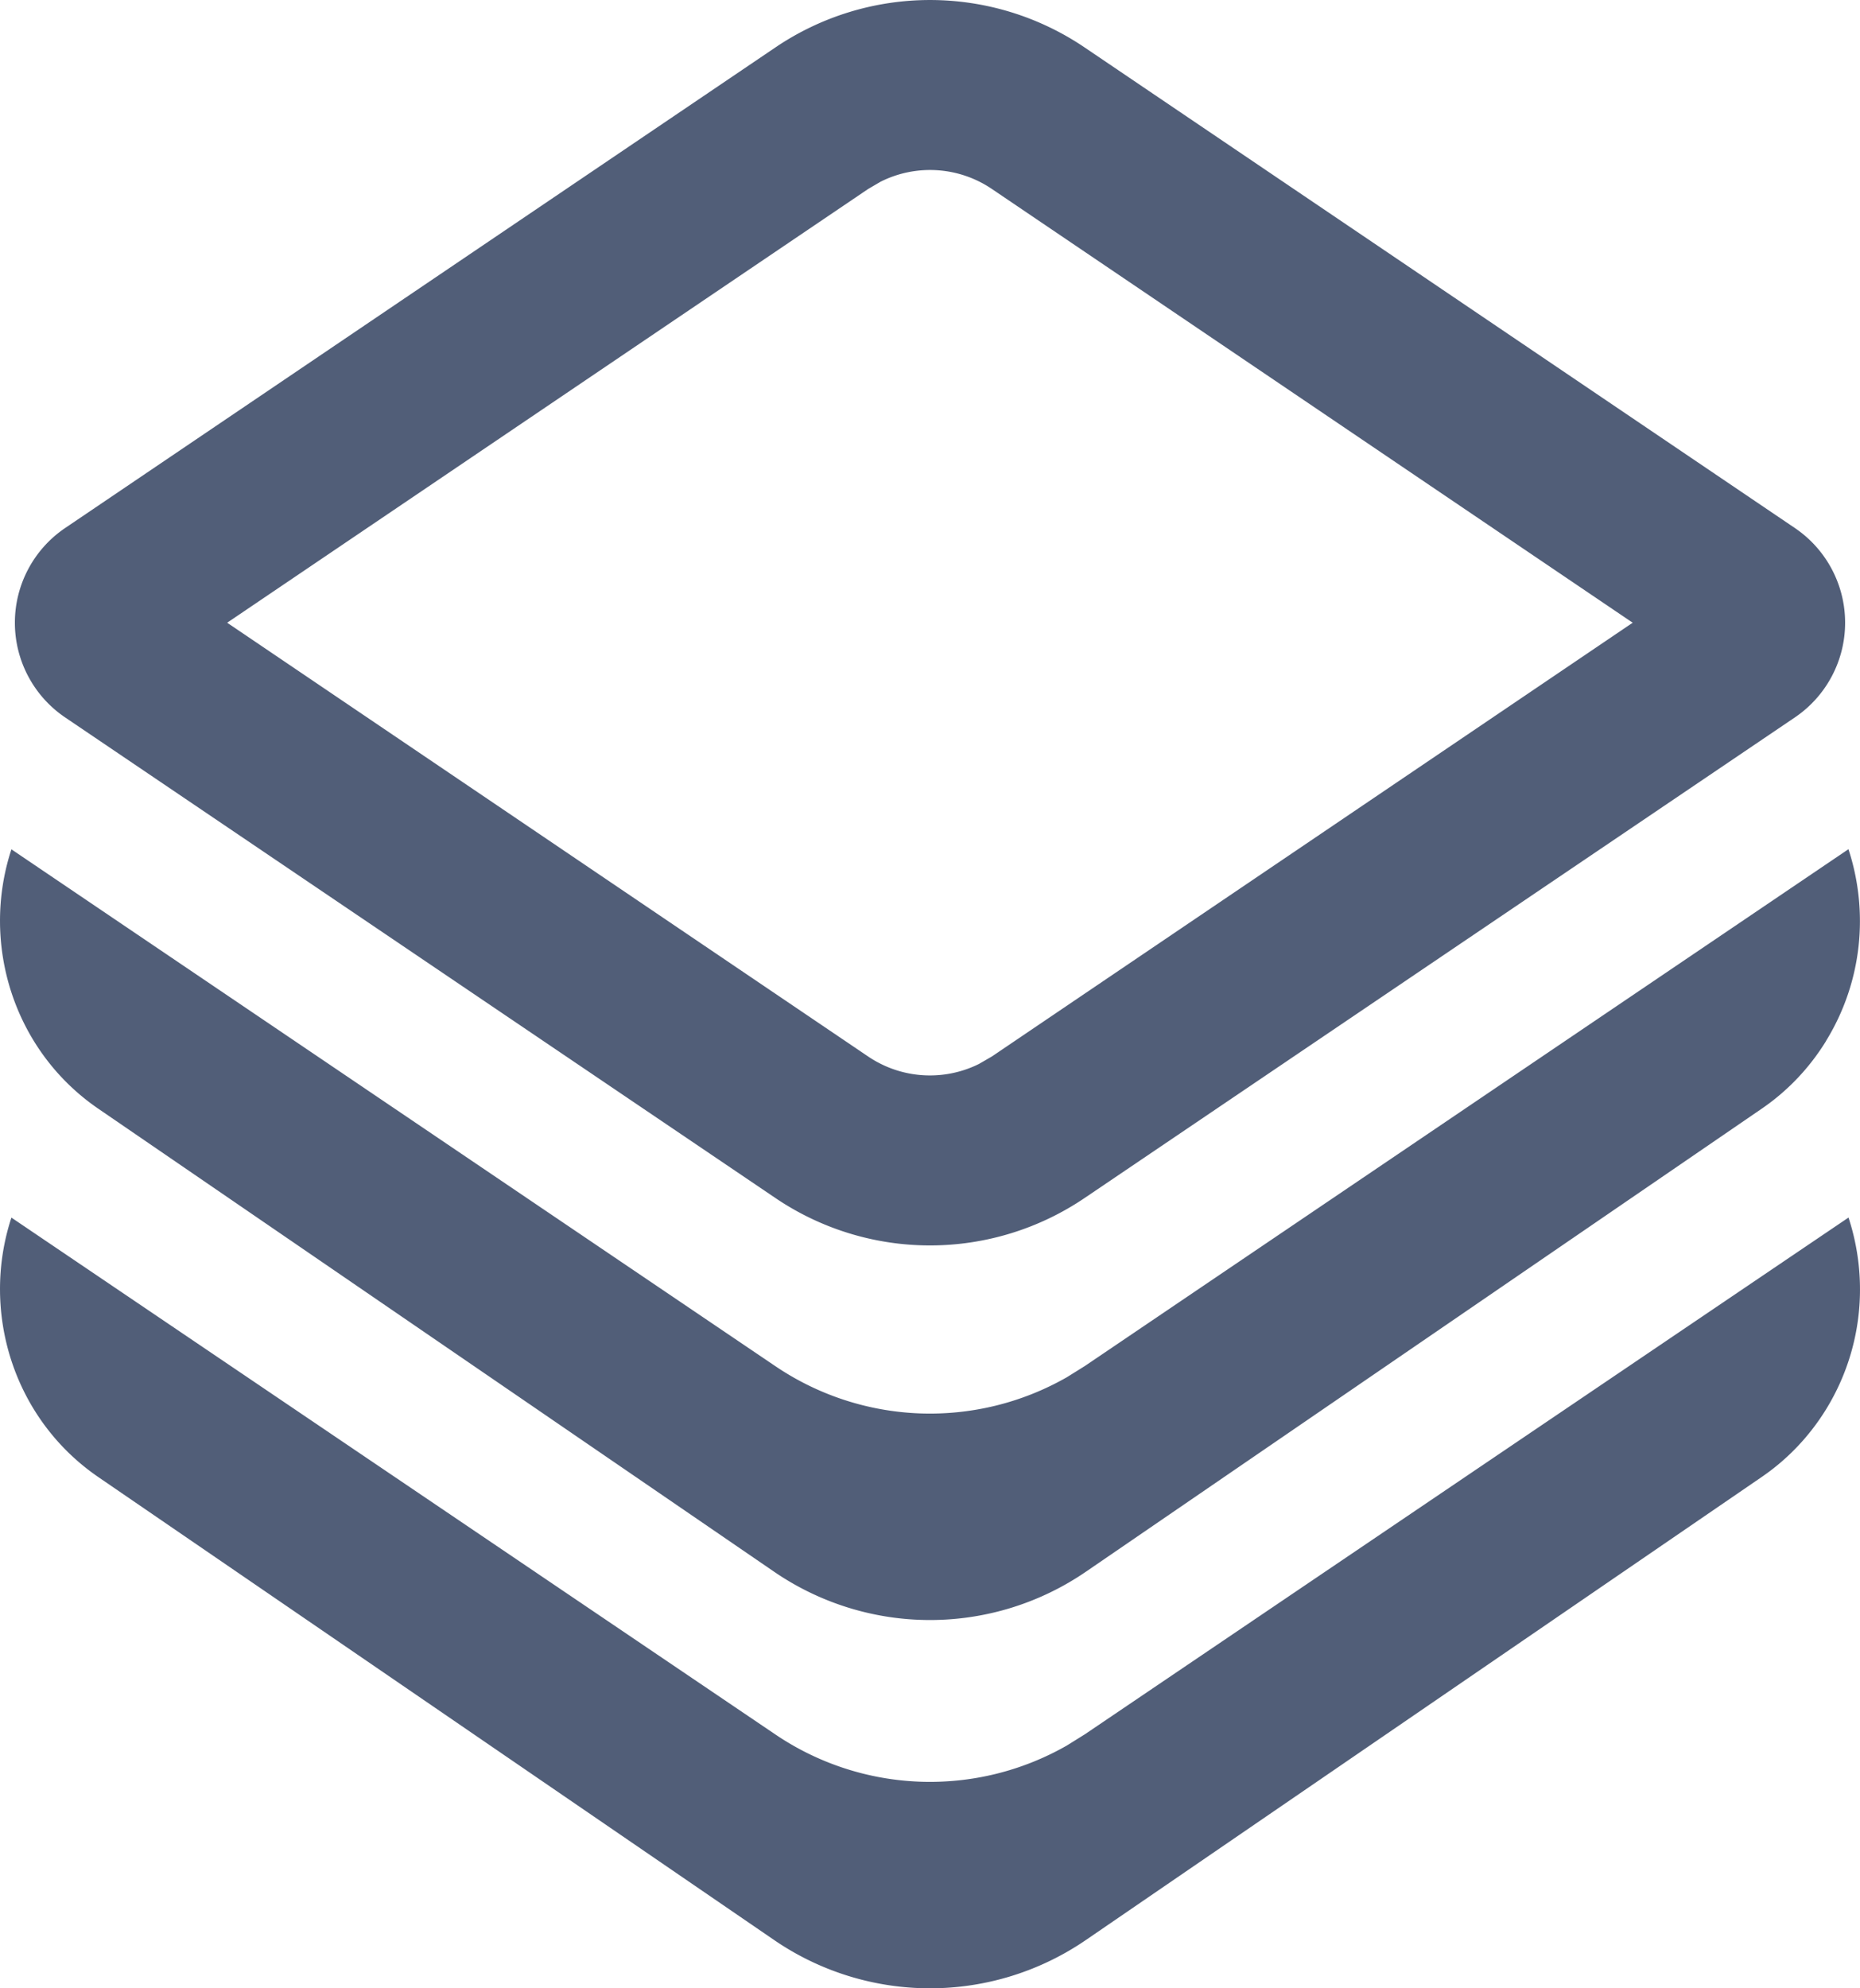 <svg width="29" height="31" fill="none" xmlns="http://www.w3.org/2000/svg"><path d="M28.47 16.232c-.258.419-.6.779-1.004 1.055l-10.531 7.215a4.299 4.299 0 01-4.87 0L1.534 17.287C.209 16.38-.304 14.71.178 13.242l11.908 8.056a4.3 4.3 0 004.549.174l.279-.174L28.82 13.24c.316.965.222 2.06-.35 2.99zm.351 2.751c.316.965.222 2.06-.35 2.99-.259.42-.601.78-1.005 1.056l-10.531 7.215a4.299 4.299 0 01-4.87 0L1.534 23.03C.209 22.122-.304 20.451.178 18.984l11.908 8.056a4.3 4.3 0 004.549.174l.279-.174 11.907-8.057zM16.914.742l11.08 7.497a1.783 1.783 0 010 2.94l-11.08 7.497a4.299 4.299 0 01-4.828 0l-11.08-7.497a1.783 1.783 0 010-2.94L12.086.742a4.299 4.299 0 014.828 0zM13.735 2.83l-.2.117-9.993 6.762 9.992 6.762c.52.352 1.18.39 1.73.117l.202-.117 9.99-6.762-9.99-6.762a1.719 1.719 0 00-1.73-.117z" fill="#515E78"/></svg>
